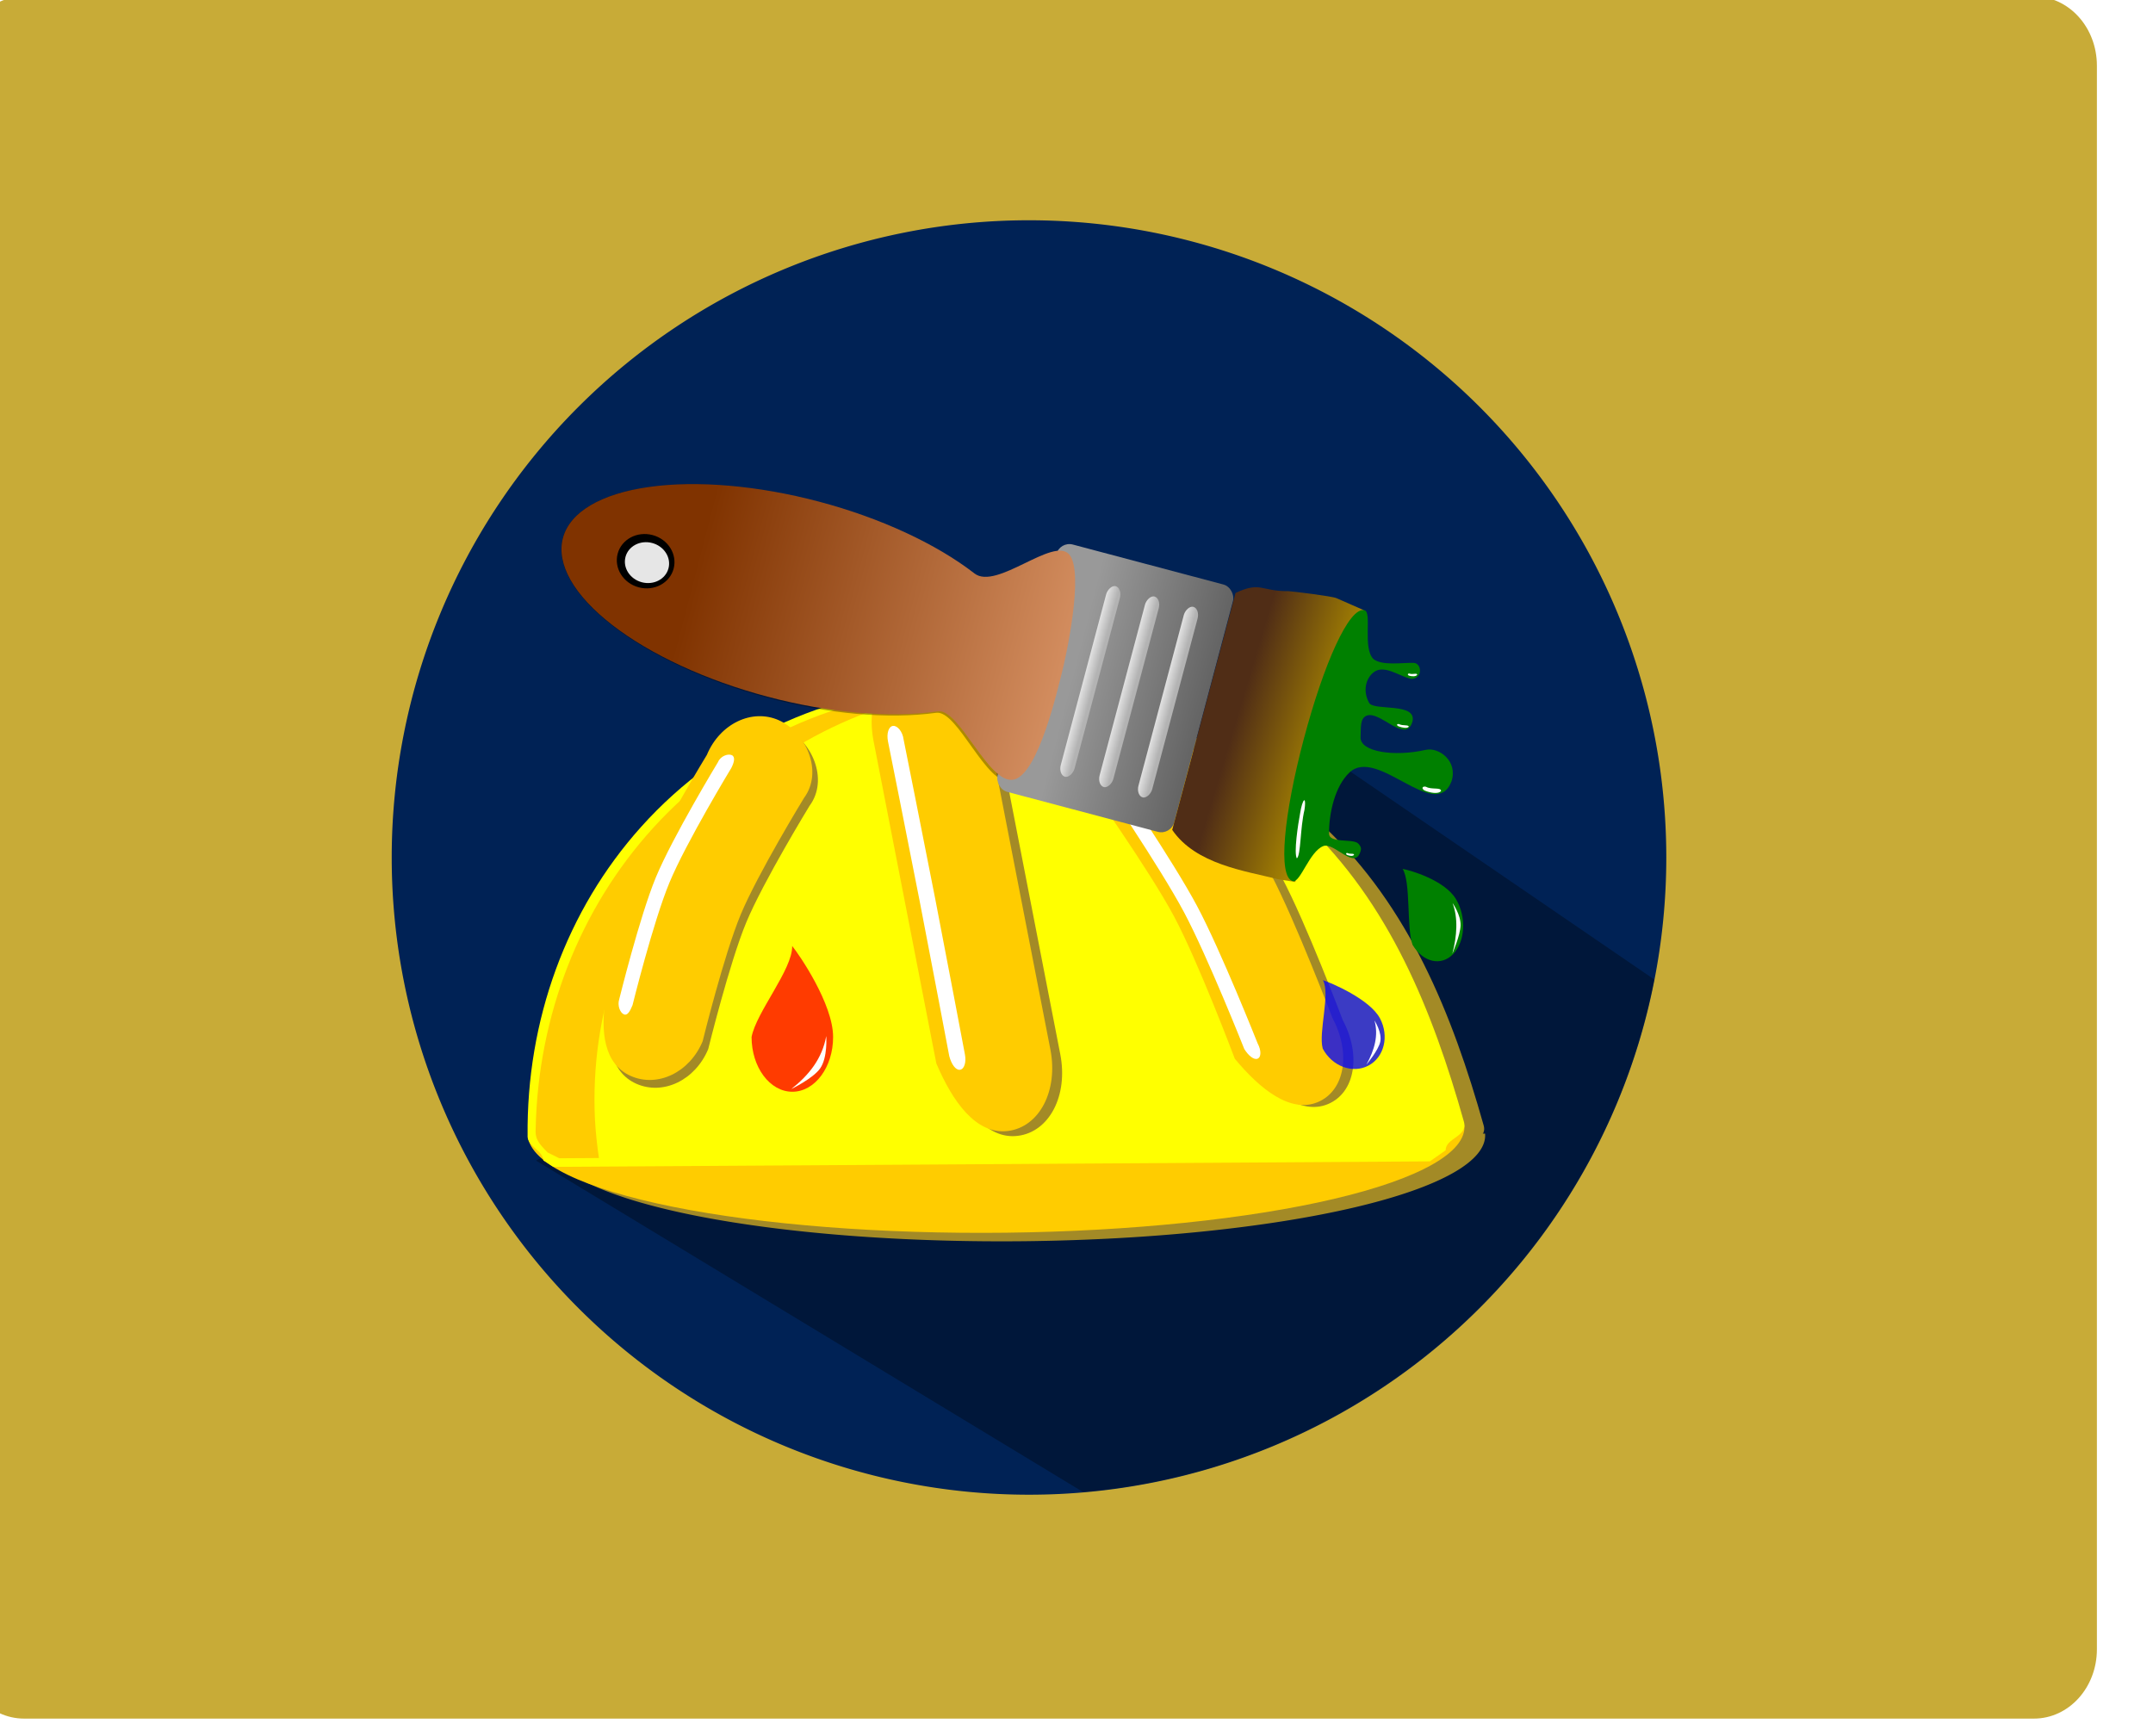 <?xml version="1.0" encoding="UTF-8" standalone="no"?>
<!-- Created with Inkscape (http://www.inkscape.org/) -->

<svg
   xmlns:dc="http://purl.org/dc/elements/1.1/"
   xmlns:cc="http://creativecommons.org/ns#"
   xmlns:rdf="http://www.w3.org/1999/02/22-rdf-syntax-ns#"
   xmlns:svg="http://www.w3.org/2000/svg"
   xmlns="http://www.w3.org/2000/svg"
   xmlns:xlink="http://www.w3.org/1999/xlink"
   xmlns:sodipodi="http://sodipodi.sourceforge.net/DTD/sodipodi-0.dtd"
   xmlns:inkscape="http://www.inkscape.org/namespaces/inkscape"
   width="30mm"
   height="24.194mm"
   viewBox="0 0 30 24.194"
   version="1.1"
   id="svg4150"
   inkscape:version="0.92.3 (2405546, 2018-03-11)"
   sodipodi:docname="decorator.svg">
  <defs
     id="defs4144">
    <filter
       inkscape:collect="always"
       style="color-interpolation-filters:sRGB"
       id="filter1510"
       x="-0.078"
       width="1.157"
       y="-0.078"
       height="1.155">
      <feGaussianBlur
         inkscape:collect="always"
         stdDeviation="5.697"
         id="feGaussianBlur1512" />
    </filter>
    <filter
       inkscape:collect="always"
       style="color-interpolation-filters:sRGB"
       id="filter2406"
       x="-0.068"
       width="1.137"
       y="-0.019"
       height="1.038">
      <feGaussianBlur
         inkscape:collect="always"
         stdDeviation="0.673"
         id="feGaussianBlur2408" />
    </filter>
    <filter
       inkscape:collect="always"
       style="color-interpolation-filters:sRGB"
       id="filter2511"
       x="-0.666"
       width="2.333"
       y="-0.059"
       height="1.118">
      <feGaussianBlur
         inkscape:collect="always"
         stdDeviation="1.499"
         id="feGaussianBlur2513" />
    </filter>
    <filter
       inkscape:collect="always"
       style="color-interpolation-filters:sRGB"
       id="filter2261"
       x="-0.277"
       width="1.555"
       y="-0.162"
       height="1.325">
      <feGaussianBlur
         inkscape:collect="always"
         stdDeviation="10.677"
         id="feGaussianBlur2263" />
    </filter>
    <filter
       inkscape:collect="always"
       style="color-interpolation-filters:sRGB"
       id="filter2275"
       x="-0.125"
       width="1.249"
       y="-0.061"
       height="1.121">
      <feGaussianBlur
         inkscape:collect="always"
         stdDeviation="32.926"
         id="feGaussianBlur2277" />
    </filter>
    <filter
       inkscape:collect="always"
       style="color-interpolation-filters:sRGB"
       id="filter1402"
       x="-0.359"
       width="1.718"
       y="-0.057"
       height="1.114">
      <feGaussianBlur
         inkscape:collect="always"
         stdDeviation="4.776"
         id="feGaussianBlur1404" />
    </filter>
    <linearGradient
       inkscape:collect="always"
       xlink:href="#linearGradient2291"
       id="linearGradient2293"
       x1="333.879"
       y1="1463.476"
       x2="549.115"
       y2="1461.377"
       gradientUnits="userSpaceOnUse"
       gradientTransform="matrix(0.263,0,0,0.407,271.511,-101.799)" />
    <linearGradient
       inkscape:collect="always"
       id="linearGradient2291">
      <stop
         style="stop-color:#999999;stop-opacity:1;"
         offset="0"
         id="stop2287" />
      <stop
         style="stop-color:#4d4d4d;stop-opacity:1"
         offset="1"
         id="stop2289" />
    </linearGradient>
    <linearGradient
       inkscape:collect="always"
       xlink:href="#linearGradient2359"
       id="linearGradient2361"
       x1="51.033"
       y1="1458.04"
       x2="306.413"
       y2="1456.99"
       gradientUnits="userSpaceOnUse"
       gradientTransform="matrix(0.421,0.112,-0.104,0.393,241.479,-41.232)" />
    <linearGradient
       inkscape:collect="always"
       id="linearGradient2359">
      <stop
         style="stop-color:#803300;stop-opacity:1"
         offset="0"
         id="stop2355" />
      <stop
         style="stop-color:#d38d5f;stop-opacity:1"
         offset="1"
         id="stop2357" />
    </linearGradient>
    <linearGradient
       inkscape:collect="always"
       xlink:href="#linearGradient2309"
       id="linearGradient2329"
       gradientUnits="userSpaceOnUse"
       gradientTransform="matrix(0.02,0,0,0.313,-372.627,34.084)"
       x1="333.879"
       y1="1463.476"
       x2="528.091"
       y2="1460.013" />
    <linearGradient
       id="linearGradient2309"
       inkscape:collect="always">
      <stop
         id="stop2305"
         offset="0"
         style="stop-color:#b3b3b3;stop-opacity:1" />
      <stop
         id="stop2307"
         offset="1"
         style="stop-color:#ececec;stop-opacity:1" />
    </linearGradient>
    <linearGradient
       inkscape:collect="always"
       xlink:href="#linearGradient2309"
       id="linearGradient2313"
       gradientUnits="userSpaceOnUse"
       gradientTransform="matrix(0.02,0,0,0.313,-384.287,34.084)"
       x1="333.879"
       y1="1463.476"
       x2="528.091"
       y2="1460.013" />
    <linearGradient
       inkscape:collect="always"
       xlink:href="#linearGradient2309"
       id="linearGradient2331"
       gradientUnits="userSpaceOnUse"
       gradientTransform="matrix(0.02,0,0,0.313,-395.947,34.084)"
       x1="333.879"
       y1="1463.476"
       x2="528.091"
       y2="1460.013" />
    <filter
       inkscape:collect="always"
       style="color-interpolation-filters:sRGB"
       id="filter1196"
       x="-0.036"
       width="1.072"
       y="-0.036"
       height="1.072">
      <feGaussianBlur
         inkscape:collect="always"
         stdDeviation="0.579"
         id="feGaussianBlur1198" />
    </filter>
    <filter
       inkscape:collect="always"
       style="color-interpolation-filters:sRGB"
       id="filter1180"
       x="-0.026"
       width="1.053"
       y="-0.026"
       height="1.053">
      <feGaussianBlur
         inkscape:collect="always"
         stdDeviation="0.425"
         id="feGaussianBlur1182" />
    </filter>
    <filter
       inkscape:collect="always"
       style="color-interpolation-filters:sRGB"
       id="filter2391"
       x="-0.056"
       width="1.112"
       y="-0.057"
       height="1.114">
      <feGaussianBlur
         inkscape:collect="always"
         stdDeviation="0.689"
         id="feGaussianBlur2393" />
    </filter>
    <linearGradient
       inkscape:collect="always"
       xlink:href="#linearGradient1236"
       id="linearGradient1238"
       x1="270.823"
       y1="1141.345"
       x2="371.136"
       y2="1145.861"
       gradientUnits="userSpaceOnUse"
       gradientTransform="matrix(0.279,0.074,-0.102,0.385,309.773,120.091)" />
    <linearGradient
       inkscape:collect="always"
       id="linearGradient1236">
      <stop
         style="stop-color:#502d16;stop-opacity:1"
         offset="0"
         id="stop1232" />
      <stop
         style="stop-color:#aa8800;stop-opacity:1"
         offset="1"
         id="stop1234" />
    </linearGradient>
    <filter
       inkscape:collect="always"
       style="color-interpolation-filters:sRGB"
       id="filter1333"
       x="-0.424"
       width="1.849"
       y="-0.128"
       height="1.256">
      <feGaussianBlur
         inkscape:collect="always"
         stdDeviation="0.579"
         id="feGaussianBlur1335" />
    </filter>
  </defs>
  <sodipodi:namedview
     id="base"
     pagecolor="#ffffff"
     bordercolor="#666666"
     borderopacity="1.0"
     inkscape:pageopacity="0.0"
     inkscape:pageshadow="2"
     inkscape:zoom="3.827834"
     inkscape:cx="38.838283"
     inkscape:cy="63.430523"
     inkscape:document-units="mm"
     inkscape:current-layer="layer1"
     showgrid="false"
     inkscape:snap-global="true"
     inkscape:snap-bbox="true"
     inkscape:bbox-nodes="true"
     inkscape:window-width="1366"
     inkscape:window-height="705"
     inkscape:window-x="-8"
     inkscape:window-y="-8"
     inkscape:window-maximized="1" />
  <g
     inkscape:label="Capa 1"
     inkscape:groupmode="layer"
     id="layer1"
     transform="translate(0,-272.806)">
    <g
       id="g3667"
       transform="matrix(0.048,0,0,0.048,-72.081,253.35)"
       style="stroke-width:20.667">
      <path
         inkscape:connector-curvature="0"
         id="path1802"
         d="m 1508.691,404.28 h 583.419 c 10.133,0 18.291,8.978 18.291,20.13 v 459.74 c 0,11.152 -8.158,20.13 -18.291,20.13 h -583.419 c -10.133,0 -18.291,-8.978 -18.291,-20.13 V 424.41 c 0,-11.152 8.158,-20.13 18.291,-20.13 z"
         style="opacity:1;fill:#c8ab37;fill-opacity:1;fill-rule:nonzero;stroke:none;stroke-width:324.467;stroke-linecap:round;stroke-linejoin:bevel;stroke-miterlimit:4;stroke-dasharray:none;stroke-dashoffset:0;stroke-opacity:1;paint-order:normal" />
      <g
         id="g3608"
         style="stroke-width:20.667">
        <path
           style="opacity:1;fill:#002255;fill-opacity:1;fill-rule:nonzero;stroke:none;stroke-width:324.467;stroke-linecap:round;stroke-linejoin:bevel;stroke-miterlimit:4;stroke-dasharray:none;stroke-dashoffset:0;stroke-opacity:1;paint-order:normal"
           d="m 1985.4,654.28 a 185,185 0 0 1 -185,185 185,185 0 0 1 -185,-185 185,185 0 0 1 185,-185 185,185 0 0 1 185,185 z"
           id="path1652"
           inkscape:connector-curvature="0" />
        <g
           id="g3551"
           style="stroke-width:20.667">
          <path
             sodipodi:nodetypes="ccccc"
             inkscape:connector-curvature="0"
             style="opacity:0.32;fill:#000000;fill-opacity:1;fill-rule:nonzero;stroke:none;stroke-width:324.467;stroke-linecap:round;stroke-linejoin:bevel;stroke-miterlimit:4;stroke-dasharray:none;stroke-dashoffset:0;stroke-opacity:1;paint-order:normal"
             d="m 1981.913,689.703 -94.864,-64.91 -229.772,117.485 158.824,96.222 c 82.287,-7.028 149.95,-67.747 165.812,-148.796 z"
             id="path1654" />
          <g
             transform="translate(1591.556,34.896)"
             id="g3104"
             style="stroke-width:20.667">
            <g
               transform="matrix(1.067,0.34,-0.243,0.97,-169.092,-141.92)"
               id="g2946"
               style="stroke-width:19.55">
              <path
                 inkscape:connector-curvature="0"
                 id="path2903"
                 d="m 625.888,648.111 a 28.921,125.228 69.864 0 1 -108.57,70.25 28.921,125.228 69.864 0 1 -126.711,15.578"
                 style="opacity:1;fill:#a38a26;fill-opacity:1;fill-rule:nonzero;stroke:none;stroke-width:19.55;stroke-linecap:butt;stroke-linejoin:bevel;stroke-miterlimit:4;stroke-dasharray:none;stroke-dashoffset:0;stroke-opacity:1;paint-order:normal" />
              <path
                 sodipodi:nodetypes="cssccccssc"
                 inkscape:connector-curvature="0"
                 id="path2905"
                 d="m 470.901,569.116 c -31.258,11.19 -57.077,35.567 -71.81,67.797 -13.546,29.636 -16.705,63.694 -9.06,95.802 0.669,2.811 4.66,2.506 5.496,5.284 l 2.913,0.899 220.503,-78.937 3.273,-4.462 c -0.819,-3.417 4.806,-5.76 2.789,-9.552 -14.869,-27.962 -32.619,-54.073 -59.121,-68.743 -29.574,-16.37 -63.725,-19.278 -94.983,-8.088 z"
                 style="opacity:1;fill:#a38a26;fill-opacity:1;fill-rule:nonzero;stroke:none;stroke-width:19.55;stroke-linecap:butt;stroke-linejoin:bevel;stroke-miterlimit:4;stroke-dasharray:none;stroke-dashoffset:0;stroke-opacity:1;paint-order:normal" />
              <path
                 style="opacity:1;fill:#ffcc00;fill-opacity:1;fill-rule:nonzero;stroke:none;stroke-width:19.55;stroke-linecap:butt;stroke-linejoin:bevel;stroke-miterlimit:4;stroke-dasharray:none;stroke-dashoffset:0;stroke-opacity:1;paint-order:normal"
                 d="M 620.145,647.59 493.707,689.595 384.863,733.417 c 2.552,7.21 17.316,9.618 41.062,6.699 23.746,-2.919 54.542,-10.929 85.649,-22.276 31.107,-11.348 59.994,-25.109 80.341,-38.275 20.347,-13.165 30.497,-24.662 28.229,-31.976 z"
                 id="path2907"
                 inkscape:connector-curvature="0"
                 sodipodi:nodetypes="cccsssc" />
              <path
                 style="opacity:1;fill:#ffff00;fill-opacity:1;fill-rule:nonzero;stroke:none;stroke-width:19.55;stroke-linecap:butt;stroke-linejoin:bevel;stroke-miterlimit:4;stroke-dasharray:none;stroke-dashoffset:0;stroke-opacity:1;paint-order:normal"
                 d="m 465.693,569.834 c -31.258,11.19 -57.077,35.567 -71.81,67.797 -13.546,29.636 -16.705,63.694 -9.06,95.802 0.669,2.811 4.66,2.506 5.496,5.284 l 2.913,0.899 220.503,-78.937 3.273,-4.462 c -0.819,-3.417 4.806,-5.76 2.789,-9.552 -14.869,-27.962 -32.619,-54.073 -59.121,-68.743 -29.574,-16.37 -63.725,-19.278 -94.983,-8.088 z"
                 id="path2909"
                 inkscape:connector-curvature="0"
                 sodipodi:nodetypes="cssccccssc" />
              <path
                 style="opacity:1;fill:#ffcc00;fill-opacity:1;fill-rule:nonzero;stroke:none;stroke-width:27.09;stroke-linecap:butt;stroke-linejoin:bevel;stroke-miterlimit:4;stroke-dasharray:none;stroke-dashoffset:0;stroke-opacity:1;paint-order:normal;filter:url(#filter1510)"
                 d="m 32.75,712.257 c -44.235,0.65 -87.167,18.949 -119.792,51.157 -30.728,30.335 -50.013,70.735 -54.473,113.564 -0.584,3.75 0.422,5.338 3.846,9.12 l 4.254,2.223 15.156,0.072 c -0.336,-4.846 -0.444,-9.71 -0.323,-14.578 2.784,-80.684 67.033,-149.274 151.332,-161.557 z"
                 id="path2911"
                 inkscape:connector-curvature="0"
                 sodipodi:nodetypes="cccccccc"
                 transform="matrix(0.657,-0.239,0.221,0.712,285.528,72.335)" />
              <g
                 style="stroke-width:14.671"
                 id="g2922"
                 transform="matrix(1.314,0.164,-0.177,1.329,59.312,-722.456)">
                <g
                   style="stroke-width:14.671"
                   transform="translate(-67.354,1.058)"
                   id="g2919">
                  <path
                     style="opacity:1;fill:#a38a26;fill-opacity:1;fill-rule:nonzero;stroke:none;stroke-width:14.671;stroke-linecap:round;stroke-linejoin:miter;stroke-miterlimit:4;stroke-dasharray:none;stroke-dashoffset:0;stroke-opacity:1;paint-order:normal;filter:url(#filter2406)"
                     d="m 471.776,942.285 c -5.73,0 -10.343,5.924 -10.343,13.284 0,0 -2.652,19.251 -2.646,28.936 0.006,9.549 2.646,28.524 2.646,28.524 1.575,7.076 4.613,13.284 10.343,13.284 5.73,0 10.344,-5.924 10.344,-13.284 0,0 -2.643,-19.044 -2.646,-28.627 -0.003,-9.652 2.646,-28.833 2.646,-28.833 1.56,-7.081 -4.613,-13.284 -10.344,-13.284 z"
                     id="path2913"
                     inkscape:connector-curvature="0"
                     sodipodi:nodetypes="ssasssass" />
                  <path
                     style="opacity:1;fill:#ffcc00;fill-opacity:1;fill-rule:nonzero;stroke:none;stroke-width:14.671;stroke-linecap:round;stroke-linejoin:miter;stroke-miterlimit:4;stroke-dasharray:none;stroke-dashoffset:0;stroke-opacity:1;paint-order:normal"
                     d="m 470.188,941.226 c -5.73,0 -10.343,5.924 -10.343,13.284 0,0 -2.652,19.251 -2.646,28.936 0.006,9.549 2.646,28.524 2.646,28.524 1.575,7.076 4.613,13.284 10.343,13.284 5.73,0 10.344,-5.924 10.344,-13.284 0,0 -2.643,-19.044 -2.646,-28.627 -0.003,-9.652 2.646,-28.833 2.646,-28.833 1.56,-7.081 -4.613,-13.284 -10.344,-13.284 z"
                     id="path2915"
                     inkscape:connector-curvature="0"
                     sodipodi:nodetypes="ssasssass" />
                  <path
                     style="opacity:1;fill:#ffffff;fill-opacity:1;fill-rule:nonzero;stroke:none;stroke-width:14.671;stroke-linecap:round;stroke-linejoin:miter;stroke-miterlimit:4;stroke-dasharray:none;stroke-dashoffset:0;stroke-opacity:1;paint-order:normal;filter:url(#filter2511)"
                     d="m 464.333,952.353 c -0.785,0 -1.946,1.155 -1.946,2.589 0,0 -2.556,18.965 -2.542,28.504 0.014,9.222 2.542,27.549 2.542,27.549 0.104,1.422 1.161,2.589 1.946,2.589 0.785,0 0.888,-1.155 0.888,-2.589 0,0 -2.532,-18.434 -2.542,-27.708 -0.01,-9.486 2.542,-28.345 2.542,-28.345 0.101,-1.422 -0.103,-2.589 -0.888,-2.589 z"
                     id="path2917"
                     inkscape:connector-curvature="0"
                     sodipodi:nodetypes="ssasssass" />
                </g>
              </g>
              <g
                 style="stroke-width:12.644"
                 id="g2934"
                 transform="matrix(1.346,-0.675,0.63,1.46,-773.13,-490.051)">
                <g
                   style="stroke-width:12.644"
                   transform="translate(-1.323)"
                   id="g2932">
                  <g
                     style="stroke-width:12.644"
                     transform="translate(1.2,2.4135708e-5)"
                     id="g2930">
                    <path
                       style="opacity:1;fill:#a38a26;fill-opacity:1;fill-rule:nonzero;stroke:none;stroke-width:12.644;stroke-linecap:round;stroke-linejoin:miter;stroke-miterlimit:4;stroke-dasharray:none;stroke-dashoffset:0;stroke-opacity:1;paint-order:normal;filter:url(#filter2406)"
                       d="m 471.776,942.285 c -5.73,0 -10.343,5.924 -10.343,13.284 0,0 -10e-6,19.291 -10e-6,28.936 0,9.508 10e-6,28.524 10e-6,28.524 1.575,7.076 4.613,13.284 10.343,13.284 5.73,0 10.344,-5.924 10.344,-13.284 0,0 0,-19.085 0,-28.627 0,-9.611 0,-28.833 0,-28.833 1.56,-7.081 -4.613,-13.284 -10.344,-13.284 z"
                       id="path2924"
                       inkscape:connector-curvature="0"
                       sodipodi:nodetypes="ssasssass" />
                    <path
                       style="opacity:1;fill:#ffcc00;fill-opacity:1;fill-rule:nonzero;stroke:none;stroke-width:12.644;stroke-linecap:round;stroke-linejoin:miter;stroke-miterlimit:4;stroke-dasharray:none;stroke-dashoffset:0;stroke-opacity:1;paint-order:normal"
                       d="m 470.188,941.226 c -5.73,0 -10.343,5.924 -10.343,13.284 0,0 -10e-6,19.291 -10e-6,28.936 0,9.508 10e-6,28.524 10e-6,28.524 1.575,7.076 4.613,13.284 10.343,13.284 5.73,0 10.344,-5.924 10.344,-13.284 0,0 0,-19.085 0,-28.627 0,-9.611 0,-28.833 0,-28.833 1.56,-7.081 -4.613,-13.284 -10.344,-13.284 z"
                       id="path2926"
                       inkscape:connector-curvature="0"
                       sodipodi:nodetypes="ssasssass" />
                    <path
                       style="opacity:1;fill:#ffffff;fill-opacity:1;fill-rule:nonzero;stroke:none;stroke-width:12.644;stroke-linecap:round;stroke-linejoin:miter;stroke-miterlimit:4;stroke-dasharray:none;stroke-dashoffset:0;stroke-opacity:1;paint-order:normal;filter:url(#filter2511)"
                       d="m 463.804,952.353 c -0.785,0 -1.417,1.155 -1.417,2.589 0,0 0.105,19.003 0.104,28.504 -5.8e-4,9.183 -0.104,27.549 -0.104,27.549 0.104,1.422 0.632,2.589 1.417,2.589 0.785,0 1.417,-1.155 1.417,-2.589 0,0 0.104,-18.472 0.104,-27.708 4e-4,-9.448 -0.104,-28.345 -0.104,-28.345 0.101,-1.422 -0.632,-2.589 -1.417,-2.589 z"
                       id="path2928"
                       inkscape:connector-curvature="0"
                       sodipodi:nodetypes="ssasssass" />
                  </g>
                </g>
              </g>
              <g
                 style="stroke-width:13.519"
                 id="g2944"
                 transform="matrix(1.065,-0.963,0.95,1.105,-968.687,40.409)">
                <path
                   sodipodi:nodetypes="ssasssass"
                   inkscape:connector-curvature="0"
                   id="path2936"
                   d="m 541.891,943.343 c -5.73,0 -10.343,5.924 -10.343,13.284 0,0 2.652,19.251 2.646,28.936 -0.006,9.549 -2.646,28.524 -2.646,28.524 1.575,7.076 4.613,13.284 10.343,13.284 5.73,0 10.344,-5.924 10.344,-13.284 0,0 2.643,-19.044 2.646,-28.627 0.003,-9.652 -2.646,-28.833 -2.646,-28.833 1.56,-7.081 -4.613,-13.284 -10.344,-13.284 z"
                   style="opacity:1;fill:#a38a26;fill-opacity:1;fill-rule:nonzero;stroke:none;stroke-width:13.519;stroke-linecap:round;stroke-linejoin:miter;stroke-miterlimit:4;stroke-dasharray:none;stroke-dashoffset:0;stroke-opacity:1;paint-order:normal;filter:url(#filter2406)" />
                <g
                   style="stroke-width:13.519"
                   id="g2942">
                  <path
                     style="opacity:1;fill:#ffcc00;fill-opacity:1;fill-rule:nonzero;stroke:none;stroke-width:13.519;stroke-linecap:round;stroke-linejoin:miter;stroke-miterlimit:4;stroke-dasharray:none;stroke-dashoffset:0;stroke-opacity:1;paint-order:normal"
                     d="m 540.303,942.285 c -5.73,0 -10.343,5.924 -10.343,13.284 0,0 2.652,19.251 2.646,28.936 -0.006,9.549 -2.646,28.524 -2.646,28.524 1.575,7.076 4.613,13.284 10.343,13.284 5.73,0 10.344,-5.924 10.344,-13.284 0,0 2.555,-19.045 2.646,-28.627 0.091,-9.637 -2.117,-28.833 -2.117,-28.833 1.56,-7.081 -5.143,-13.284 -10.873,-13.284 z"
                     id="path2938"
                     inkscape:connector-curvature="0"
                     sodipodi:nodetypes="ssasssass" />
                  <path
                     style="opacity:1;fill:#ffffff;fill-opacity:1;fill-rule:nonzero;stroke:none;stroke-width:13.519;stroke-linecap:round;stroke-linejoin:miter;stroke-miterlimit:4;stroke-dasharray:none;stroke-dashoffset:0;stroke-opacity:1;paint-order:normal;filter:url(#filter2511)"
                     d="m 533.918,953.411 c -0.785,0 -1.417,1.155 -1.417,2.589 0,0 2.234,18.974 2.221,28.504 -0.012,9.213 -2.221,27.549 -2.221,27.549 0.104,1.422 0.632,2.589 1.417,2.589 0.785,0 1.417,-1.155 1.417,-2.589 0,0 2.213,-18.443 2.221,-27.708 0.008,-9.477 -2.221,-28.345 -2.221,-28.345 0.101,-1.422 -0.632,-2.589 -1.417,-2.589 z"
                     id="path2940"
                     inkscape:connector-curvature="0"
                     sodipodi:nodetypes="ssasssass" />
                </g>
              </g>
            </g>
            <g
               id="g3051"
               style="stroke-width:20.667">
              <g
                 transform="matrix(0.773,0,0,0.773,-39.221,-52.109)"
                 style="stroke-width:26.734"
                 id="g2452">
                <g
                   style="stroke-width:39.474"
                   transform="matrix(0.615,0,0,0.746,-95.123,-14.879)"
                   id="g2460">
                  <path
                     sodipodi:nodetypes="ccccc"
                     inkscape:connector-curvature="0"
                     id="path2440"
                     d="m 531.86,1228.957 c 0.326,11.783 -21.938,33.291 -24.791,45.83 -2e-5,15.22 11.145,27.559 24.894,27.558 13.748,0 24.894,-12.338 24.894,-27.558 0.029,-16.678 -20.864,-41.678 -24.996,-45.83 z"
                     style="opacity:0.767;fill:#ff0000;fill-opacity:1;fill-rule:nonzero;stroke:none;stroke-width:619.734;stroke-linecap:round;stroke-linejoin:bevel;stroke-miterlimit:4;stroke-dasharray:none;stroke-dashoffset:0;stroke-opacity:1;paint-order:normal" />
                  <path
                     transform="matrix(-0.232,0,0,0.169,586.323,1073.582)"
                     sodipodi:nodetypes="cscc"
                     inkscape:connector-curvature="0"
                     id="path2442"
                     d="m 145.092,1187.714 c 0,0 -4.265,63.767 16.092,96.469 18.713,30.062 75.918,61.361 75.918,61.361 -46.576,-41.397 -81.509,-91.001 -92.01,-157.83 z"
                     style="fill:#ffffff;stroke:none;stroke-width:52.692px;stroke-linecap:butt;stroke-linejoin:miter;stroke-opacity:1;filter:url(#filter2261)" />
                </g>
              </g>
              <path
                 sodipodi:nodetypes="czssscssszc"
                 inkscape:connector-curvature="0"
                 id="path2265"
                 transform="matrix(-0.028,0.104,-0.111,-0.03,730.871,666.399)"
                 d="m 345.135,4534.59 c -30.86,1e-4 -278.83,8.671 -313.641,59.168 -34.811,50.497 144.791,153.254 115.569,217.724 -51.044,112.612 -79.72,265.346 -79.719,424.603 1.11e-4,159.257 28.676,311.991 79.72,424.602 51.044,112.612 120.273,175.876 192.46,175.876 72.186,-2e-4 141.416,-63.265 192.46,-175.876 51.044,-112.612 79.72,-265.346 79.72,-424.602 1.1e-4,-159.257 -28.676,-311.991 -79.719,-424.603 -23,-50.743 156.518,-170.816 125.737,-228.481 -30.781,-57.665 -272.926,-48.411 -312.586,-48.411 z"
                 style="opacity:0.568;fill:#000000;fill-opacity:1;fill-rule:nonzero;stroke:none;stroke-width:2914.121;stroke-linecap:round;stroke-linejoin:bevel;stroke-miterlimit:4;stroke-dasharray:none;stroke-dashoffset:0;stroke-opacity:1;paint-order:normal;filter:url(#filter2275)" />
              <g
                 id="g3021"
                 style="stroke-width:20.667">
                <g
                   id="g2432"
                   transform="matrix(0.127,-0.067,0.07,0.132,157.139,538.731)"
                   style="stroke-width:141.124">
                  <path
                     sodipodi:nodetypes="ccccc"
                     inkscape:connector-curvature="0"
                     id="path2220"
                     transform="scale(0.265)"
                     d="m 1749.91,4211.937 c 3.238,113.974 -217.608,322.022 -245.906,443.311 -2e-4,147.222 110.553,266.569 246.928,266.568 136.374,-2e-4 246.926,-119.347 246.926,-266.568 0.286,-161.327 -206.96,-403.148 -247.947,-443.311 z"
                     style="opacity:0.767;fill:#0000ff;fill-opacity:1;fill-rule:nonzero;stroke:none;stroke-width:8374.098;stroke-linecap:round;stroke-linejoin:bevel;stroke-miterlimit:4;stroke-dasharray:none;stroke-dashoffset:0;stroke-opacity:1;paint-order:normal" />
                  <path
                     transform="matrix(-0.609,0,0,0.434,605.935,716.763)"
                     sodipodi:nodetypes="cscc"
                     inkscape:connector-curvature="0"
                     id="path2223"
                     d="m 145.092,1187.714 c 0,0 -4.265,63.767 16.092,96.469 18.713,30.062 75.918,61.361 75.918,61.361 -46.576,-41.397 -81.509,-91.001 -92.01,-157.83 z"
                     style="fill:#ffffff;stroke:none;stroke-width:72.688px;stroke-linecap:butt;stroke-linejoin:miter;stroke-opacity:1;filter:url(#filter2261)" />
                </g>
                <g
                   id="g1408"
                   transform="matrix(0.323,0,0,0.429,150.039,232.826)"
                   style="stroke-width:55.544">
                  <path
                     style="opacity:1;fill:#008000;fill-opacity:1;fill-rule:nonzero;stroke:none;stroke-width:872.042;stroke-linecap:round;stroke-linejoin:bevel;stroke-miterlimit:4;stroke-dasharray:none;stroke-dashoffset:0;stroke-opacity:1;paint-order:normal"
                     d="m 517.839,908.791 c 7.55,9.052 3.38,39.726 8.901,51.34 9.422,11.953 25.813,14.744 36.61,6.233 10.797,-8.511 11.912,-25.1 2.491,-37.053 -10.302,-13.116 -42.187,-19.817 -48.002,-20.52 z"
                     id="path2434"
                     inkscape:connector-curvature="0"
                     sodipodi:nodetypes="ccccc" />
                  <path
                     style="fill:#ffffff;stroke:none;stroke-width:74.145px;stroke-linecap:butt;stroke-linejoin:miter;stroke-opacity:1;filter:url(#filter1402)"
                     d="m 145.092,1187.714 c 0,0 -4.265,63.767 16.092,96.469 18.713,30.062 75.918,61.361 75.918,61.361 -46.576,-41.397 -81.509,-91.001 -92.01,-157.83 z"
                     id="path2436"
                     inkscape:connector-curvature="0"
                     sodipodi:nodetypes="cscc"
                     transform="matrix(-0.182,0.144,0.105,0.133,464.429,753.051)" />
                </g>
                <rect
                   style="opacity:1;fill:url(#linearGradient2293);fill-opacity:1;fill-rule:nonzero;stroke:none;stroke-width:324.467;stroke-linecap:round;stroke-linejoin:bevel;stroke-miterlimit:4;stroke-dasharray:none;stroke-dashoffset:0;stroke-opacity:1;paint-order:normal"
                   id="rect2285"
                   width="53.043"
                   height="74.285"
                   x="345.827"
                   y="454.007"
                   ry="3.9"
                   transform="rotate(14.864)" />
                <path
                   sodipodi:nodetypes="czssscssszc"
                   inkscape:connector-curvature="0"
                   id="path2269"
                   d="m 218.396,565.709 c 0.852,-3.209 6.73,-29.251 2.066,-34.363 -4.663,-5.113 -21.065,10.526 -27.439,5.582 -11.133,-8.637 -27.353,-16.133 -45.09,-20.841 -17.737,-4.708 -35.54,-6.241 -49.49,-4.262 -13.951,1.979 -22.908,7.308 -24.9,14.814 -1.992,7.506 3.143,16.575 14.277,25.212 11.133,8.637 27.353,16.133 45.09,20.841 17.737,4.708 35.54,6.241 49.491,4.262 6.286,-0.892 14.705,21.325 21.977,19.829 7.272,-1.496 12.924,-26.949 14.019,-31.073 z"
                   style="opacity:1;fill:url(#linearGradient2361);fill-opacity:1;fill-rule:nonzero;stroke:none;stroke-width:324.467;stroke-linecap:round;stroke-linejoin:bevel;stroke-miterlimit:4;stroke-dasharray:none;stroke-dashoffset:0;stroke-opacity:1;paint-order:normal" />
                <rect
                   ry="3.003"
                   y="462.119"
                   x="-366.861"
                   height="57.208"
                   width="4.115"
                   id="rect2295"
                   style="opacity:1;fill:url(#linearGradient2329);fill-opacity:1;fill-rule:nonzero;stroke:none;stroke-width:324.467;stroke-linecap:round;stroke-linejoin:bevel;stroke-miterlimit:4;stroke-dasharray:none;stroke-dashoffset:0;stroke-opacity:1;paint-order:normal"
                   inkscape:transform-center-x="1.259908"
                   inkscape:transform-center-y="5.2496351"
                   transform="matrix(-0.967,-0.257,-0.257,0.967,0,0)" />
                <rect
                   transform="matrix(-0.967,-0.257,-0.257,0.967,0,0)"
                   inkscape:transform-center-y="5.2496351"
                   inkscape:transform-center-x="1.259908"
                   style="opacity:1;fill:url(#linearGradient2313);fill-opacity:1;fill-rule:nonzero;stroke:none;stroke-width:324.467;stroke-linecap:round;stroke-linejoin:bevel;stroke-miterlimit:4;stroke-dasharray:none;stroke-dashoffset:0;stroke-opacity:1;paint-order:normal"
                   id="rect2311"
                   width="4.115"
                   height="57.208"
                   x="-378.521"
                   y="462.119"
                   ry="3.003" />
                <rect
                   ry="3.003"
                   y="462.119"
                   x="-390.181"
                   height="57.208"
                   width="4.115"
                   id="rect2315"
                   style="opacity:1;fill:url(#linearGradient2331);fill-opacity:1;fill-rule:nonzero;stroke:none;stroke-width:324.467;stroke-linecap:round;stroke-linejoin:bevel;stroke-miterlimit:4;stroke-dasharray:none;stroke-dashoffset:0;stroke-opacity:1;paint-order:normal"
                   inkscape:transform-center-x="1.259908"
                   inkscape:transform-center-y="5.2496351"
                   transform="matrix(-0.967,-0.257,-0.257,0.967,0,0)" />
                <g
                   id="g1186"
                   style="stroke-width:49.11;filter:url(#filter1196)"
                   transform="matrix(0.421,0.112,-0.104,0.393,298.566,107.315)">
                  <circle
                     r="19.303"
                     cy="1139.91"
                     cx="-195.861"
                     id="path2363"
                     style="opacity:1;fill:#000000;fill-opacity:1;fill-rule:nonzero;stroke:none;stroke-width:771.028;stroke-linecap:round;stroke-linejoin:bevel;stroke-miterlimit:4;stroke-dasharray:none;stroke-dashoffset:0;stroke-opacity:1;paint-order:normal;filter:url(#filter1180)" />
                  <ellipse
                     ry="14.496"
                     rx="14.822"
                     style="opacity:1;fill:#e6e6e6;fill-opacity:1;fill-rule:nonzero;stroke:none;stroke-width:771.028;stroke-linecap:round;stroke-linejoin:bevel;stroke-miterlimit:4;stroke-dasharray:none;stroke-dashoffset:0;stroke-opacity:1;paint-order:normal;filter:url(#filter2391)"
                     id="circle2365"
                     cx="-194.748"
                     cy="1140.652" />
                </g>
                <path
                   style="opacity:1;fill:url(#linearGradient1238);fill-opacity:1;fill-rule:nonzero;stroke:none;stroke-width:324.467;stroke-linecap:round;stroke-linejoin:bevel;stroke-miterlimit:4;stroke-dasharray:none;stroke-dashoffset:0;stroke-opacity:1;paint-order:normal"
                   d="m 303.624,557.661 c 0.857,-2.357 3.876,-9.438 2.159,-10.191 l -7.713,-3.382 c -1.316,-0.577 -12.451,-1.935 -13.883,-2.025 -8.033,0.084 -8.018,-2.931 -15.394,0.522 l -18.378,68.786 c 6.87,10.033 21.172,11.898 30.698,14.322 l 5.033,0.803 3.625,-19.381 c 9.059,-19.352 5.522,-26.53 13.853,-49.454 z"
                   id="rect1200"
                   inkscape:connector-curvature="0"
                   sodipodi:nodetypes="cssccccccc" />
                <g
                   id="g1355"
                   transform="matrix(0.148,-0.559,0.514,0.136,-261.437,656.481)"
                   style="stroke-width:37.265">
                  <path
                     sodipodi:nodetypes="scssssscssscsaccsccs"
                     inkscape:connector-curvature="0"
                     id="path1279"
                     d="m 362.777,965.658 c -38.851,0 -70.345,5.381 -70.346,14.078 0.021,4.208 16.564,4.6 20.942,11.194 3.537,5.326 -8.572,20.805 2.999,20.363 1.347,-0.052 2.606,-1.744 2.933,-2.853 1.157,-3.924 -3.777,-14.834 0.789,-16.209 9.64,-2.903 23.872,-3.606 32.424,2.275 16.169,11.12 -13.607,52.384 8.678,55.021 10.671,0.734 15.198,-11.395 12.002,-18.047 -7.501,-15.612 -9.446,-34.521 -2.109,-36.124 4.043,-0.884 8.915,-3.099 11.143,0.218 4.367,6.503 -9.102,24.781 3.093,24.999 9.92,-0.363 10e-4,-21.883 3.433,-25.473 4.871,-5.095 11.361,-5.194 15.369,-1.938 5.187,4.215 1.712,13.393 1.615,19.987 -3e-5,2.46 1.828,4.455 4.083,4.455 2.255,-2e-4 4.573,-2.044 4.083,-4.455 -1.206,-5.932 -5.578,-16.214 -3.339,-21.875 3.968,-7.454 22.531,-7.157 22.554,-11.538 -2.6e-4,-8.698 -31.495,-14.078 -70.346,-14.078 z"
                     style="opacity:1;fill:#008000;fill-opacity:1;fill-rule:nonzero;stroke:none;stroke-width:585.06;stroke-linecap:round;stroke-linejoin:bevel;stroke-miterlimit:4;stroke-dasharray:none;stroke-dashoffset:0;stroke-opacity:1;paint-order:normal" />
                  <path
                     sodipodi:nodetypes="ccccccc"
                     inkscape:connector-curvature="0"
                     id="rect1337"
                     transform="matrix(-0.213,-0.031,-0.025,0.263,789.383,51.866)"
                     d="m 1464.248,3826.654 c -1.261,0 -2.384,1.514 -2.644,3.717 1.295,8.119 -7.064,18.36 -2.166,20.326 5.926,-1.599 7.546,-13.429 7.47,-18.484 0.298,-2.517 -0.644,-4.955 -2.113,-5.465 -0.184,-0.064 -0.367,-0.094 -0.547,-0.094 z"
                     style="opacity:1;fill:#ffffff;fill-opacity:1;fill-rule:nonzero;stroke:none;stroke-width:2457.993;stroke-linecap:round;stroke-linejoin:bevel;stroke-miterlimit:4;stroke-dasharray:none;stroke-dashoffset:0;stroke-opacity:1;paint-order:normal;filter:url(#filter1333)" />
                  <path
                     style="opacity:1;fill:#ffffff;fill-opacity:1;fill-rule:nonzero;stroke:none;stroke-width:2853.357;stroke-linecap:round;stroke-linejoin:bevel;stroke-miterlimit:4;stroke-dasharray:none;stroke-dashoffset:0;stroke-opacity:1;paint-order:normal;filter:url(#filter1333)"
                     d="m 1464.248,3826.654 c -1.261,0 -2.384,1.514 -2.644,3.717 1.295,8.119 -7.064,18.36 -2.166,20.326 5.926,-1.599 7.546,-13.429 7.47,-18.484 0.298,-2.517 -0.644,-4.955 -2.113,-5.465 -0.184,-0.064 -0.367,-0.094 -0.547,-0.094 z"
                     transform="matrix(-0.202,0,0,0.208,703.415,215.597)"
                     id="path1341"
                     inkscape:connector-curvature="0"
                     sodipodi:nodetypes="ccccccc" />
                  <path
                     style="opacity:1;fill:#ffffff;fill-opacity:1;fill-rule:nonzero;stroke:none;stroke-width:1478.027;stroke-linecap:round;stroke-linejoin:bevel;stroke-miterlimit:4;stroke-dasharray:none;stroke-dashoffset:0;stroke-opacity:1;paint-order:normal;filter:url(#filter1333)"
                     d="m 1464.248,3826.654 c -1.261,0 -2.384,1.514 -2.644,3.717 1.295,8.119 -7.064,18.36 -2.166,20.326 5.926,-1.599 7.546,-13.429 7.47,-18.484 0.298,-2.517 -0.644,-4.955 -2.113,-5.465 -0.184,-0.064 -0.367,-0.094 -0.547,-0.094 z"
                     transform="matrix(-0.373,-0.049,-0.044,0.415,1069.059,-481.156)"
                     id="path1343"
                     inkscape:connector-curvature="0"
                     sodipodi:nodetypes="ccccccc" />
                  <path
                     sodipodi:nodetypes="ccccccc"
                     inkscape:connector-curvature="0"
                     id="path1345"
                     transform="matrix(-0.18,-0.021,-0.021,0.177,656.638,357.451)"
                     d="m 1464.248,3826.654 c -1.261,0 -2.384,1.514 -2.644,3.717 1.295,8.119 -7.064,18.36 -2.166,20.326 5.926,-1.599 7.546,-13.429 7.47,-18.484 0.298,-2.517 -0.644,-4.955 -2.113,-5.465 -0.184,-0.064 -0.367,-0.094 -0.547,-0.094 z"
                     style="opacity:1;fill:#ffffff;fill-opacity:1;fill-rule:nonzero;stroke:none;stroke-width:3256.572;stroke-linecap:round;stroke-linejoin:bevel;stroke-miterlimit:4;stroke-dasharray:none;stroke-dashoffset:0;stroke-opacity:1;paint-order:normal;filter:url(#filter1333)" />
                  <path
                     sodipodi:nodetypes="ccccccc"
                     inkscape:connector-curvature="0"
                     id="path1347"
                     transform="matrix(0.035,-0.38,-1.207,0.096,4900.708,1163.61)"
                     d="m 1464.248,3826.654 c -1.261,0 -2.384,1.514 -2.644,3.717 1.295,8.119 -7.064,18.36 -2.166,20.326 5.926,-1.599 7.546,-13.429 7.47,-18.484 0.298,-2.517 -0.644,-4.955 -2.113,-5.465 -0.184,-0.064 -0.367,-0.094 -0.547,-0.094 z"
                     style="opacity:1;fill:#ffffff;fill-opacity:1;fill-rule:nonzero;stroke:none;stroke-width:867.456;stroke-linecap:round;stroke-linejoin:bevel;stroke-miterlimit:4;stroke-dasharray:none;stroke-dashoffset:0;stroke-opacity:1;paint-order:normal;filter:url(#filter1333)" />
                </g>
              </g>
            </g>
          </g>
        </g>
      </g>
    </g>
  </g>
</svg>
